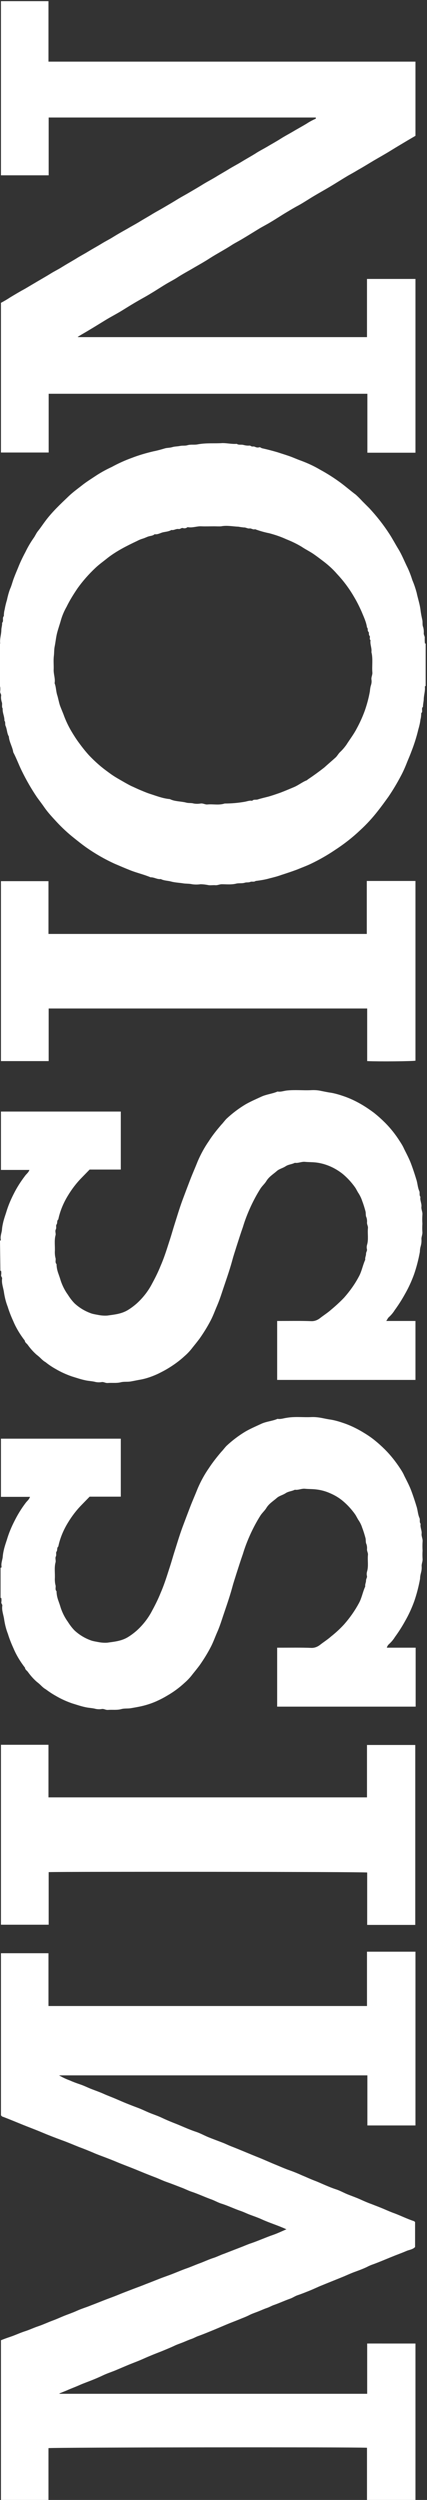 <?xml version="1.0" encoding="utf-8"?>
<!-- Generator: Adobe Illustrator 23.0.1, SVG Export Plug-In . SVG Version: 6.00 Build 0)  -->
<svg version="1.1" id="Layer_1" xmlns="http://www.w3.org/2000/svg" xmlns:xlink="http://www.w3.org/1999/xlink" x="0px" y="0px"
	 viewBox="0 0 222 1297.7" style="enable-background:new 0 0 222 1297.7;" xml:space="preserve">
<rect x="0" y="0" width="222" height="1297.7" fill="#333333" stroke="none"/>
<style type="text/css">
	.st0{fill:#FFFFFF;}
</style>
<title>Mission_White</title>
<g>
	<g id="Layer_1-2">
		<path class="st0" d="M190.8,1013.1h25.2v90.2h-25v-26H30.7c1.7,1,3.6,1.9,5.5,2.6c1.8,0.8,3.7,1.5,5.5,2.1c2.1,0.7,4,1.7,6.1,2.5
			c2.1,0.8,4.1,1.5,6.1,2.4c2,0.9,4.2,1.7,6.3,2.6c2.1,0.9,3.9,1.7,5.9,2.5s3.8,1.5,5.7,2.2c1.9,0.7,3.9,1.7,5.8,2.5
			c2.2,0.9,4.4,1.6,6.5,2.6c2.1,1,4,1.8,6,2.6c4,1.5,7.8,3.4,11.8,4.7c2.1,0.7,4.1,1.8,6.2,2.7c2.7,1.1,5.5,2.1,8.3,3.2
			c1.2,0.5,2.4,1.1,3.7,1.6c4.9,1.9,9.7,4,14.5,5.9c3,1.2,6,2.6,9,3.8c2.2,0.9,4.4,1.9,6.7,2.7s4.5,1.7,6.7,2.7
			c2.2,0.9,4.3,1.9,6.4,2.7c1.9,0.7,3.8,1.6,5.7,2.4s3.8,1.6,5.7,2.2s4,1.8,6,2.6s4.3,1.6,6.3,2.5s4,1.8,6,2.5
			c2,0.8,4.2,1.6,6.3,2.5s3.9,1.7,5.9,2.4c3.4,1.3,6.6,2.9,10,4c0.2,0.1,0.3,0.3,0.5,0.5v12.9c-1.1,1.2-2.7,1.4-4.1,1.9
			c-2.1,0.9-4.2,1.7-6.3,2.5c-3.8,1.5-7.4,3.1-11.2,4.5c-1.2,0.4-2.4,0.9-3.5,1.5c-2.1,1-4.3,1.8-6.5,2.6c-1.9,0.7-3.6,1.5-5.5,2.3
			c-3.9,1.6-7.7,3.1-11.6,4.7c-2,0.8-4,1.8-6,2.6c-2,0.8-4.2,1.7-6.3,2.4c-1.3,0.4-2.5,1.3-3.9,1.8c-2.9,1-5.6,2.3-8.5,3.3
			c-1.2,0.4-2.3,1.1-3.5,1.5c-1.5,0.5-3,1.2-4.5,1.8s-3.1,1.1-4.5,1.8c-1.9,1-3.9,1.7-5.8,2.5c-2.2,0.9-4.4,1.7-6.5,2.6
			s-4.3,1.8-6.4,2.7c-2.7,1.1-5.3,2.2-8.1,3.2c-1.2,0.4-2.3,1.1-3.5,1.5c-1.5,0.5-3,1.2-4.5,1.8c-1.5,0.6-3.1,1.1-4.5,1.8
			c-1.9,0.9-3.9,1.7-5.8,2.5c-2.2,0.9-4.4,1.7-6.5,2.6c-2,0.8-3.9,1.7-5.8,2.5c-2.2,0.9-4.4,1.7-6.5,2.6l-5.9,2.5
			c-2.2,0.9-4.4,1.6-6.5,2.6c-2.1,1-4,1.8-6,2.6c-2,0.8-4.3,1.6-6.3,2.5s-4.5,1.8-6.7,2.8c-1.2,0.5-2.5,1-3.7,1.5c0,0,0,0.1,0,0.1
			c0,0,0.1,0.1,0.2,0.1h159.8v-26.1H216v82h-25.2v-27.9c-8.9-0.4-163.5-0.2-165.6,0.2v27.7H0.5v-83.7c1.7-0.7,3.4-1.3,5.2-1.9
			c2.6-0.9,5.1-2.1,7.7-2.9c2.1-0.7,4.2-1.7,6.3-2.4c2.7-0.9,5.2-2.1,7.9-3.1c1.7-0.6,3.4-1.4,5.1-2.1c2.4-1,4.9-1.8,7.3-2.9
			c2.4-1.1,4.9-1.8,7.3-2.8c2.4-0.9,4.6-1.8,6.9-2.7s4.9-1.8,7.3-2.8s4.6-1.8,6.9-2.7s4.9-1.8,7.3-2.8c2.4-0.9,4.6-1.8,6.9-2.7
			c2.5-1,5-1.8,7.5-2.8c2.3-0.9,4.6-1.9,6.9-2.7c2.3-0.8,4.5-1.8,6.7-2.6c2.5-0.9,4.9-2.1,7.5-2.9c1.8-0.6,3.5-1.5,5.3-2.1
			c2.8-1.1,5.7-2.2,8.5-3.3c1.9-0.7,3.8-1.6,5.7-2.2c3.8-1.3,7.5-3,11.3-4.3c2.3-0.8,4.6-1.9,6.9-2.9c-4.3-2-8.8-3.3-13.1-5.3
			c-1.8-0.8-3.8-1.5-5.7-2.2c-1.9-0.7-3.6-1.6-5.5-2.2c-3.1-1.1-6-2.5-9.1-3.5c-1.8-0.5-3.5-1.5-5.3-2.2c-3.7-1.3-7.2-3-10.9-4.2
			c-1.7-0.6-3.4-1.5-5.1-2.1c-2.6-1-5.1-2-7.7-2.9c-1.7-0.6-3.4-1.4-5.1-2.1c-3.7-1.4-7.4-2.9-11-4.4c-3.2-1.3-6.5-2.5-9.6-3.8
			c-2.1-0.9-4.2-1.7-6.3-2.5s-4.1-1.5-6.1-2.4c-2.4-1-4.8-2-7.3-2.9c-3-1.2-6-2.5-9.1-3.6c-3.5-1.3-6.9-2.6-10.2-4
			c-3.3-1.4-6.6-2.6-9.8-3.9s-6.8-2.8-10.2-4.1c-0.5-0.1-1-0.4-1.3-0.9v-84.1h24.7v27.4h165.6V1013.1z"/>
		<path class="st0" d="M102.6,230.7c-1.7,0.3-3.4-0.1-5.1,0.4c-1.2,0.4-2.6,0.1-4,0.4s-2.6,0.2-3.9,0.6s-2.5,0.3-3.7,0.6
			c-2,0.6-4.1,1.2-6.2,1.6c-3.8,0.9-7.6,2-11.2,3.4c-3.6,1.3-7.1,2.9-10.4,4.7c-2.6,1.2-5.2,2.6-7.7,4.2c-2.7,1.8-5.5,3.5-8.1,5.6
			c-2.2,1.7-4.5,3.4-6.5,5.3c-4.4,4.2-8.8,8.3-12.4,13.2c-1.2,1.6-2.3,3.3-3.6,4.9c-1,1.2-1.5,2.6-2.4,3.8c-1.6,2.3-3,4.7-4.2,7.2
			c-1.4,2.6-2.7,5.3-3.8,8.1c-0.8,1.9-1.6,3.8-2.3,5.7s-1.1,3.7-1.9,5.4c-0.7,1.9-1.2,3.8-1.6,5.7c-0.5,1.6-0.9,3.3-1.2,5
			c-0.3,1.1-0.4,2.2-0.4,3.3c-1,1,0.1,2.5-0.9,3.5c0.1,1.3-0.4,2.5-0.4,3.7c0,2.3-0.9,4.6-0.6,6.9c0,0.2-0.1,0.4-0.3,0.4
			c0,0-0.1,0-0.1,0l0,22c0.1,0,0.4,0.1,0.4,0.2c0.1,0.8,0.1,1.5,0,2.3c-0.2,0.9,0.6,1.5,0.5,2.3c-0.2,1.1,0,2.2,0.3,3.3
			c0.5,1-0.2,2.4,0.5,3.4c-0.2,2.2,1,4.1,0.9,6.3c0.7,0.8,0.2,1.9,0.6,2.7c0.8,1.8,0.7,3.9,1.7,5.5c0.2,2.9,1.9,5.4,2.3,8.2
			c1.7,3.2,2.9,6.6,4.5,9.8c2.3,4.7,4.9,9.2,7.8,13.5c1.3,1.8,2.7,3.6,4,5.5c1.9,2.7,4.1,5,6.3,7.4c2.8,3,5.8,5.8,9.1,8.4
			c2,1.6,4,3.2,6.1,4.7c4.7,3.3,9.7,6.2,15,8.6c2.8,1.2,5.6,2.4,8.4,3.5c3.4,1.3,6.9,2.1,10.2,3.5c1.8-0.1,3.5,1.2,5.3,0.9
			c1.7,0.9,3.6,0.8,5.4,1.3s4,0.6,6,0.9c1.6,0.3,3.2,0.1,4.9,0.5c1.4,0.2,2.9,0.2,4.3,0c1.5,0,2.9,0.2,4.4,0.5
			c1.1,0.1,2.3-0.1,3.4,0s2.1-0.5,3.3-0.5c2.5,0,4.9,0.3,7.4-0.3c1.4-0.4,3.1,0,4.6-0.5c0.9-0.3,1.8,0,2.8-0.4
			c0.8-0.4,1.9,0.2,2.8-0.5c2.5-0.3,5-0.7,7.4-1.4c2-0.5,4-1,5.9-1.7c2.8-0.9,5.5-1.8,8.2-2.8c2.4-1,4.9-1.9,7.2-3
			c4.4-2.1,8.6-4.5,12.6-7.2c4.6-3,9-6.4,13-10.2c3.4-3.1,6.5-6.5,9.3-10.1c1.9-2.4,3.7-4.9,5.5-7.4c2.3-3.4,4.4-6.9,6.3-10.5
			c1.3-2.4,2.4-4.9,3.4-7.5c0.8-1.9,1.6-3.8,2.3-5.7c1.4-3.6,2.6-7.4,3.5-11.2c0.5-1.7,0.9-3.4,1.1-5.1c0.3-1.1,0.4-2.2,0.4-3.3
			c1.1-0.9-0.2-2.4,0.9-3.3c0-1.3,0.3-2.5,0.4-3.7c0-2.2,0.8-4.3,0.6-6.5c0-0.3,0-0.6,0.4-0.6l0-22c-0.1,0-0.4-0.1-0.4-0.2
			c-0.1-0.8-0.1-1.7-0.1-2.5c0.2-1-0.5-1.7-0.5-2.6c0.1-1.1,0-2.2-0.3-3.3c-0.5-1-0.2-2.3-0.4-3.5c-0.4-1.8-0.8-3.7-1-5.6
			c-0.4-3-1.4-5.9-2-8.8c-0.6-2.2-1.3-4.3-2.2-6.4c-0.7-2.2-1.5-4.4-2.5-6.5c-1.6-3.2-2.9-6.6-4.8-9.7c-1.6-2.6-3-5.3-4.7-7.9
			c-3.1-4.8-6.6-9.2-10.4-13.3c-1.2-1.2-2.4-2.4-3.6-3.6c-1.1-1.2-2.2-2.3-3.4-3.4c-2.7-2-5.2-4.2-7.9-6.2c-3.4-2.5-7-4.8-10.7-6.8
			c-3.2-1.9-6.5-3.4-10-4.7c-2-0.7-3.9-1.6-5.9-2.3s-4-1.3-6.1-2c-2.7-0.8-5.4-1.5-8.1-2.1c-0.6-0.1-0.9-0.7-1.6-0.5
			c-0.6,0.2-1.2,0.1-1.8-0.1c-0.5-0.3-1.1-0.4-1.7-0.3c-0.6,0-1-0.6-1.6-0.5c-1.1,0.1-2.2-0.1-3.3-0.4c-1.1-0.2-2.2,0.2-3.2-0.5
			c-2.5,0.2-4.9-0.4-7.4-0.4C111.8,230.3,107.2,229.8,102.6,230.7z M124,273.4c0.9,0.2,1.9,0.3,2.8,0.4c1-0.1,1.9,0.7,3,0.5
			c0.9-0.1,1.8,0.8,2.8,0.4c2.4,0.9,4.9,1.6,7.4,2.1c3,0.8,6,1.8,8.8,3.1c2.8,1.1,5.5,2.4,8,3.9c2.2,1.5,4.6,2.6,6.8,4.2
			c1.7,1.2,3.4,2.5,5.1,3.8c2.3,1.8,4.5,3.8,6.4,6c3.4,3.6,6.4,7.6,8.9,11.9c1.5,2.5,2.8,5.1,4,7.8c1.1,2.7,2.4,5.3,2.8,8.2
			c0.7,0.6,0.1,1.6,0.7,2.2s0,1.4,0.6,2.1s-0.3,1.6,0.5,2.3c0.1,0.1,0,0.3,0,0.4c-0.2,2,0.8,3.8,0.5,5.8c0.9,3.5,0.2,7.1,0.5,10.6
			c0.1,1.2-0.6,2.3-0.5,3.5c0.2,1.1,0.1,2.2-0.3,3.3c-0.3,1-0.4,2-0.5,3c-0.6,3.4-1.5,6.7-2.6,9.9c-1.2,3.3-2.6,6.4-4.3,9.5
			c-1.5,2.9-3.6,5.6-5.3,8.3c-1,1.4-2.1,2.7-3.4,3.9c-0.8,0.8-1.3,1.8-2.1,2.6c-2,1.8-4,3.5-6,5.3c-2.8,2.2-5.7,4.3-8.7,6.3
			c-0.1,0.1-0.2,0.3-0.3,0.3c-2.4,0.9-4.4,2.6-6.8,3.6s-4.7,2-7.1,2.9c-2,0.7-4,1.4-6.1,2c-1.9,0.5-3.8,0.9-5.6,1.5
			c-1,0.3-2.1-0.2-2.9,0.7c-1.4-0.3-2.6,0.3-3.9,0.5c-3.4,0.6-6.9,0.9-10.4,0.9c-3,1-6,0.2-9,0.5c-1.2,0.1-2.2-0.7-3.5-0.5
			c-1.2,0.2-2.4,0.2-3.6,0c-1.3-0.4-2.7-0.1-4-0.5c-2.8-0.7-5.8-0.5-8.4-1.8c-3.7-0.3-7.1-1.7-10.6-2.8c-1.8-0.6-3.6-1.4-5.3-2.1
			c-1.4-0.6-2.8-1.3-4.2-1.9c-2.2-1.1-4.2-2.3-6.3-3.5c-1.4-0.8-2.7-1.6-4-2.5c-1.8-1.3-3.6-2.6-5.3-4c-2.3-1.9-4.4-3.9-6.4-6
			c-1.8-2-3.4-4-5-6.2c-1.5-2-2.9-4.2-4.2-6.4c-1.4-2.4-2.6-4.9-3.6-7.5c-0.7-2-1.6-3.9-2.3-5.9c-0.5-1.6-0.8-3.3-1.3-5
			c-0.7-2-0.6-4.3-1.4-6.3c0-0.1,0-0.2,0-0.2c0.4-2.3-0.6-4.6-0.5-6.9s-0.2-4.8,0.1-7.1c0.2-1.6,0.1-3.3,0.4-4.8
			c0.5-2.4,0.7-4.9,1.3-7.2s1.4-4.5,2-6.7c0.7-2.4,1.7-4.7,2.9-6.8c1.6-3.3,3.6-6.5,5.7-9.6c2.7-3.8,5.9-7.4,9.3-10.6
			c2-1.9,4.3-3.5,6.5-5.3c4.7-3.6,9.9-6.2,15.2-8.7c0.9-0.5,1.9-0.9,2.9-1.2c1.1-0.3,2.1-0.9,3.2-1.2s2.1-0.3,3-1.1
			c1.6,0.3,3-0.7,4.4-1s3-0.4,4.3-1.2c1.3,0.3,2.4-0.7,3.7-0.5c0.9,0.2,1.4-0.7,2.3-0.5c0.8,0.3,1.7,0.1,2.3-0.4
			c0.1-0.1,0.4,0,0.7,0c2.2,0.3,4.3-0.6,6.5-0.5s4.4,0,6.7,0c1.2,0,2.5,0.1,3.7,0C118,272.6,121,273.3,124,273.4z"/>
		<path class="st0" d="M161.7,735.6c1.8-0.1,3.6,0.1,5.3,0.4c1.6,0.3,3.3,0.7,4.9,0.9c2.4,0.4,4.7,1.1,7,1.9
			c3.2,1.1,6.3,2.6,9.2,4.3c2.2,1.3,4.4,2.7,6.4,4.3c2,1.6,3.9,3.3,5.7,5.1c2.9,2.9,5.5,6.2,7.8,9.7c0.8,1.2,1.6,2.5,2.2,3.9
			c0.9,1.8,1.9,3.7,2.7,5.5c1,2.1,2.8,7.5,3.6,10.2c0.7,2,0.7,4.2,1.6,6.2c0.4,0.9-0.2,2.1,0.6,3c-0.4,1.7,0.7,3.4,0.5,5.1
			c-0.2,1.4,0.7,2.7,0.5,4.2c-0.1,1.5-0.1,3.1,0,4.6c-0.1,1.4-0.1,2.9,0,4.4c0.1,1.2-0.5,2.3-0.5,3.5c0.1,1.2,0,2.4-0.3,3.5
			c-0.3,1.1-0.5,2.1-0.5,3.2c-0.7,3.9-1.7,7.8-3,11.6c-1.3,3.6-2.9,7.1-4.8,10.4c-1.6,2.9-3.4,5.7-5.3,8.3c-0.8,1.3-1.8,2.5-3,3.6
			c-0.6,0.5-1,1.2-1.2,1.9h15v30.6h-72v-30.6h2c5.2,0,10.4-0.1,15.6,0.1c1.7,0.1,3.3-0.5,4.6-1.5c1.9-1.5,4-2.8,5.8-4.4
			c2.4-1.9,4.7-4,6.8-6.3c3-3.4,5.6-7.1,7.7-11c1.5-2.7,2-5.9,3.3-8.7c-0.2-1.1,0.4-2,0.4-3s0.6-1.5,0.5-2.3c-0.2-0.8-0.2-1.5,0-2.3
			c0.9-2.9,0.2-5.9,0.5-8.8c0.1-1-0.5-1.8-0.5-2.8c0.1-1,0-1.9-0.3-2.8c-0.5-0.9-0.2-2.1-0.5-3.2c-0.5-1.8-1-3.5-1.7-5.3
			c-0.4-1.3-1-2.5-1.7-3.6c-0.8-1.1-1.3-2.4-2.1-3.5c-1.8-2.5-3.9-4.8-6.3-6.8c-1.9-1.6-4.1-2.9-6.4-3.9c-2.2-1-4.6-1.7-7-2
			c-2.1-0.3-4.2-0.2-6.2-0.4c-1.8-0.2-3.5,0.8-5.3,0.5c-1.5,0.8-3.3,0.8-4.8,1.8s-3.2,1.3-4.5,2.4c-1.9,1.7-4.2,3-5.6,5.4
			c-0.8,1.3-2.1,2.4-3,3.8c-1.9,3-3.5,6-5,9.2c-1.6,3.5-3,7-4.1,10.7c-1.2,3.4-2.3,6.9-3.4,10.3c-0.7,2.3-1.5,4.6-2.1,6.9
			c-1.6,5.9-3.7,11.6-5.6,17.4c-0.7,2.1-1.4,4.1-2.3,6.1c-1.1,2.5-2,5.1-3.3,7.6c-1.7,3.3-3.7,6.5-5.8,9.5c-1.2,1.6-2.4,3.1-3.7,4.7
			c-1.2,1.6-2.6,3.1-4.1,4.4c-2.8,2.6-5.8,4.8-9.1,6.7c-1.5,0.9-3,1.7-4.5,2.4c-2.9,1.4-5.9,2.4-9,3.1c-1.8,0.4-3.6,0.7-5.3,1
			s-3.5,0-5.1,0.5c-2.3,0.6-4.6,0.2-6.9,0.4c-1.1,0.1-2-0.6-3-0.5c-1.1,0.2-2.1,0.2-3.2,0c-1.8-0.5-3.6-0.5-5.4-0.9
			c-2.4-0.5-4.7-1.3-7-2c-2.9-1-5.8-2.3-8.5-3.9c-1.8-1-3.6-2.2-5.2-3.4c-0.9-0.5-1.7-1.2-2.4-1.9c-0.7-0.7-1.5-1.4-2.3-2
			c-1.7-1.5-3.2-3.2-4.5-5c-0.5-0.8-1.5-1.2-1.6-2.3c-2.4-3.1-4.5-6.5-6-10.1c-1.1-2.4-2.1-4.9-2.9-7.5c-0.9-2.3-1.5-4.7-1.9-7.2
			c-0.3-2.5-1.4-4.9-1-7.4c0.1-0.7-0.7-1.1-0.5-1.9c0.1-0.7,0.1-1.3,0-2c0-0.1-0.2-0.1-0.4-0.2v-15.6c0.5,0,0.5-0.3,0.5-0.6
			c-0.3-1.7,0.4-3.3,0.6-4.8c0.1-1.6,0.4-3.1,0.8-4.7c0.4-1.5,0.9-3,1.4-4.5c1-3.4,2.4-6.7,4-9.8c1.6-3.2,3.5-6.3,5.7-9.2
			c0.7-1,1.8-1.7,2.3-3.2H0.5v-30.2h62.3v30.1H46.6l-3.9,4c-2.9,2.9-5.4,6.2-7.5,9.7c-2.3,3.8-4,7.9-4.9,12.2
			c-0.9,0.7-0.3,1.8-0.9,2.6c-0.5,0.6,0.1,1.7-0.4,2.6c-0.4,0.8,0.1,2-0.1,2.9c-0.8,2.9-0.2,5.8-0.4,8.8c0,1.1,0.1,2.2,0.4,3.3
			c0.2,1-0.4,2.1,0.5,3c0,1.5,0.3,3,0.8,4.5c0.5,1.4,1,2.8,1.4,4.2c0.9,2.6,2.1,5,3.7,7.2c1,1.6,2.2,3.2,3.5,4.5
			c2.6,2.4,5.7,4.2,9,5.3c1.1,0.3,2.3,0.5,3.4,0.7c1.5,0.3,3.1,0.4,4.6,0.3c3.5-0.5,7.1-0.8,10.4-2.7c1.7-1,3.3-2.2,4.8-3.5
			c3-2.7,5.6-5.9,7.6-9.5c1.8-3.3,3.5-6.6,4.9-10.1c1.7-3.9,3-7.9,4.3-12c0.9-2.7,1.7-5.4,2.5-8.1c1.5-4.7,2.9-9.5,4.6-14.1
			c1.3-3.5,2.6-6.9,3.9-10.3s2.7-6.5,4-9.8c1.6-3.7,3.5-7.2,5.8-10.5c1.9-2.9,4.1-5.7,6.4-8.4c1-1,1.8-2.2,2.8-3.2
			c3-2.8,6.3-5.3,9.8-7.4c2.6-1.5,5.4-2.7,8.2-4s5.8-1.4,8.5-2.6c1.6,0.3,3.1-0.3,4.6-0.5C153.3,735.2,157.5,735.8,161.7,735.6z"/>
		<path class="st0" d="M161.7,565.9c1.8-0.1,3.6,0,5.3,0.4c1.6,0.3,3.3,0.7,4.9,0.9c2.4,0.4,4.7,1.1,7,1.9c3.2,1.1,6.3,2.6,9.2,4.3
			c2.2,1.3,4.4,2.8,6.4,4.3c2,1.6,3.9,3.3,5.7,5.1c2.9,2.9,5.5,6.2,7.7,9.7c0.8,1.2,1.6,2.5,2.2,3.9c0.9,1.8,1.9,3.7,2.7,5.5
			c1,2.1,2.8,7.5,3.6,10.2c0.7,2,0.7,4.2,1.6,6.2c0.4,0.9-0.2,2.1,0.6,3c-0.4,1.7,0.7,3.3,0.5,5.1c-0.2,1.4,0.7,2.7,0.5,4.2
			c-0.1,1.5-0.1,3.1,0,4.6c-0.1,1.5-0.1,2.9,0,4.4c0.1,1.2-0.5,2.3-0.5,3.5c0.1,1.2,0,2.4-0.3,3.5c-0.3,1-0.5,2.1-0.5,3.2
			c-0.7,3.9-1.7,7.8-3,11.6c-1.3,3.6-2.9,7.1-4.8,10.4c-1.6,2.9-3.4,5.7-5.3,8.3c-0.8,1.3-1.8,2.5-3,3.6c-0.6,0.5-0.8,1.2-1.4,2H216
			v30.6h-71.9v-30.6h2c5.2,0,10.4-0.1,15.6,0.1c1.7,0.1,3.3-0.5,4.6-1.5c1.9-1.5,4-2.8,5.8-4.4c2.4-2,4.7-4.1,6.8-6.3
			c3-3.4,5.6-7,7.7-11c1.5-2.7,2-5.9,3.3-8.7c-0.2-1.1,0.4-2,0.4-3s0.6-1.5,0.5-2.3c-0.2-0.8-0.2-1.5,0-2.3c0.9-2.9,0.2-5.8,0.5-8.8
			c0.1-1-0.5-1.8-0.5-2.8c0.1-1,0-1.9-0.3-2.8c-0.5-0.9-0.2-2.1-0.5-3.2c-0.5-1.8-1-3.5-1.7-5.3c-0.4-1.3-1-2.5-1.7-3.7
			c-0.8-1.1-1.3-2.4-2.1-3.5c-1.8-2.5-3.9-4.8-6.3-6.8c-3.9-3.1-8.5-5.2-13.4-5.9c-2.1-0.3-4.2-0.2-6.2-0.4
			c-1.8-0.2-3.5,0.8-5.3,0.5c-1.5,0.8-3.3,0.8-4.8,1.8s-3.2,1.3-4.5,2.4c-1.9,1.7-4.2,3-5.6,5.4c-0.8,1.3-2.1,2.4-3,3.8
			c-1.9,3-3.5,6-5,9.2c-1.6,3.5-3,7-4.1,10.7c-1.2,3.4-2.3,6.9-3.4,10.3c-0.7,2.3-1.5,4.6-2.1,6.9c-1.6,5.9-3.7,11.6-5.6,17.4
			c-0.7,2.1-1.4,4.1-2.3,6.2c-1.1,2.5-2,5.1-3.3,7.6c-1.7,3.3-3.7,6.5-5.8,9.5c-1.2,1.6-2.4,3.1-3.7,4.7c-1.2,1.6-2.6,3.1-4.1,4.4
			c-2.8,2.6-5.9,4.8-9.1,6.7c-1.5,0.9-3.1,1.7-4.7,2.5c-2.8,1.3-5.8,2.4-8.9,3c-1.8,0.3-3.6,0.7-5.3,1s-3.5,0-5.1,0.4
			c-2.3,0.6-4.6,0.2-6.9,0.4c-1.1,0.1-2-0.6-3-0.5c-1.1,0.2-2.1,0.2-3.2,0c-1.8-0.5-3.6-0.5-5.4-0.9c-2.4-0.5-4.7-1.3-7-2
			c-2.9-1-5.8-2.3-8.5-3.9c-1.8-1-3.6-2.2-5.2-3.5c-0.9-0.5-1.7-1.2-2.4-1.9c-0.7-0.7-1.5-1.4-2.3-2c-1.7-1.5-3.2-3.2-4.5-5
			c-0.5-0.8-1.5-1.2-1.6-2.3c-2.4-3.1-4.5-6.5-6-10.1c-1.1-2.4-2.1-4.9-2.9-7.5c-0.9-2.3-1.5-4.7-1.9-7.2c-0.3-2.5-1.4-4.9-1-7.4
			c0.1-0.7-0.7-1.1-0.5-1.9c0.1-0.7,0.1-1.3,0-2c0-0.1-0.3-0.1-0.4-0.2L0,644c0.4,0,0.5-0.3,0.4-0.6c-0.3-1.7,0.4-3.3,0.6-4.8
			c0.1-1.6,0.4-3.1,0.8-4.7c0.4-1.5,0.9-3,1.4-4.5c1-3.4,2.4-6.7,4-9.8c1.6-3.2,3.6-6.3,5.8-9.2c0.7-1,1.8-1.7,2.3-3.1H0.5V577h62.3
			v30.1H46.6l-3.9,4c-2.9,2.9-5.4,6.2-7.5,9.7c-2.3,3.8-4,7.9-4.9,12.2c-0.9,0.7-0.3,1.8-0.9,2.6c-0.5,0.6,0.1,1.7-0.4,2.6
			s0.1,2-0.1,2.9c-0.8,2.9-0.2,5.8-0.4,8.8c0,1.1,0.1,2.2,0.4,3.3c0.2,1-0.4,2.1,0.5,3c0,1.5,0.3,3,0.8,4.5c0.5,1.4,1,2.8,1.4,4.2
			c0.9,2.6,2.1,5,3.7,7.2c1,1.6,2.2,3.2,3.5,4.5c2.6,2.4,5.7,4.2,9,5.3c1.1,0.3,2.3,0.5,3.4,0.7c1.5,0.3,3.1,0.4,4.6,0.3
			c3.5-0.5,7.1-0.8,10.4-2.7c1.7-1,3.3-2.2,4.8-3.5c3-2.7,5.6-5.9,7.6-9.5c1.8-3.3,3.5-6.6,4.9-10.1c1.7-3.9,3-7.9,4.3-12
			c0.9-2.7,1.7-5.4,2.5-8.1c1.5-4.7,2.9-9.5,4.6-14.1c1.3-3.5,2.6-6.9,3.9-10.3s2.7-6.5,4-9.8c1.6-3.7,3.5-7.2,5.8-10.5
			c1.9-3,4.1-5.7,6.4-8.4c1-1,1.8-2.2,2.8-3.2c3-2.8,6.3-5.3,9.8-7.4c2.6-1.5,5.4-2.7,8.2-4s5.8-1.5,8.5-2.7
			c1.6,0.3,3.1-0.3,4.6-0.5C153.3,565.6,157.5,566.1,161.7,565.9z"/>
		<path class="st0" d="M190.8,905.8h25.1v93.4h-25v-27.2c-2.1-0.4-157.6-0.5-165.6-0.2v27.3H0.5v-93.4h24.7v27.3h165.6V905.8z"/>
		<path class="st0" d="M190.8,457.3h25.2v93.3c-1.8,0.3-18.5,0.5-25.1,0.2v-27.3H25.3v27.3H0.5v-93.4h24.7v27.4h165.5V457.3z"/>
		<path class="st0" d="M0.5,0.6h24.7V32H216v38.5c-1.4,0.8-2.7,1.6-4.1,2.4c-3,1.8-5.9,3.5-8.8,5.3s-5.8,3.4-8.7,5.1
			c-2.7,1.6-5.4,3.3-8.1,4.8c-1.8,1.1-3.6,2.1-5.4,3.1c-3.2,1.9-6.3,3.9-9.5,5.8c-2.7,1.6-5.4,3.1-8.1,4.7s-5.2,3.3-7.9,4.8
			c-2.1,1.1-4.1,2.3-6.1,3.5c-2.9,1.7-5.7,3.6-8.6,5.3c-2.1,1.3-4.2,2.3-6.3,3.6c-2.8,1.7-5.5,3.4-8.2,5c-1.8,1.1-3.6,2-5.4,3.1
			c-3.8,2.5-7.9,4.6-11.8,7.1c-2.6,1.7-5.3,3.2-7.9,4.7c-3,1.8-6.1,3.4-9,5.3c-1.7,1.1-3.5,2-5.2,3c-2.9,1.7-5.7,3.6-8.6,5.3
			c-1.9,1.2-4,2.3-5.9,3.4c-3,1.7-5.9,3.5-8.8,5.3s-5.7,3.2-8.5,4.9s-5.5,3.4-8.2,5c-2.1,1.3-4.3,2.5-6.4,3.8l0,0c0,0-0.1,0-0.1,0
			l0,0l0,0l0,0c0,0,0,0.1,0.1,0.1s0.1,0.1,0.2,0.1h150.1v-30.2H216v90.2h-25v-30.6H25.3v30.5H0.5v-77.7c1.7-0.9,3.4-1.9,4.9-2.9
			c2.5-1.5,5-3,7.6-4.4c2.2-1.3,4.4-2.6,6.6-3.9s4.5-2.6,6.6-3.9c1.9-1.2,4-2.2,5.9-3.4c2.4-1.5,4.9-2.9,7.4-4.4
			c2-1.3,4.2-2.4,6.3-3.7c2.3-1.4,4.7-2.7,7-4.1c1.9-1.2,4-2.2,5.9-3.4c2.4-1.5,4.9-2.9,7.4-4.3c2-1.2,4.1-2.3,6.1-3.5
			c2.4-1.5,4.8-2.8,7.2-4.3c2-1.2,4.1-2.3,6.1-3.5c2.4-1.4,4.8-2.8,7.2-4.3c2-1.2,4.1-2.3,6.1-3.5c2.4-1.4,4.8-2.8,7.2-4.3
			c2-1.2,4.1-2.3,6.1-3.5c2.4-1.5,4.8-2.8,7.2-4.3c2-1.2,4.1-2.3,6.1-3.5c2.4-1.5,5-2.9,7.4-4.4c1.8-1.2,3.8-2.2,5.7-3.3
			c2.5-1.5,5.1-2.9,7.6-4.5c1.9-1.2,3.8-2.2,5.7-3.3c2.5-1.5,5.1-2.9,7.6-4.4c1.5-1,3.2-1.9,4.8-2.6v-0.6H25.3v30H0.5V0.6z"/>
	</g>
</g>
</svg>
